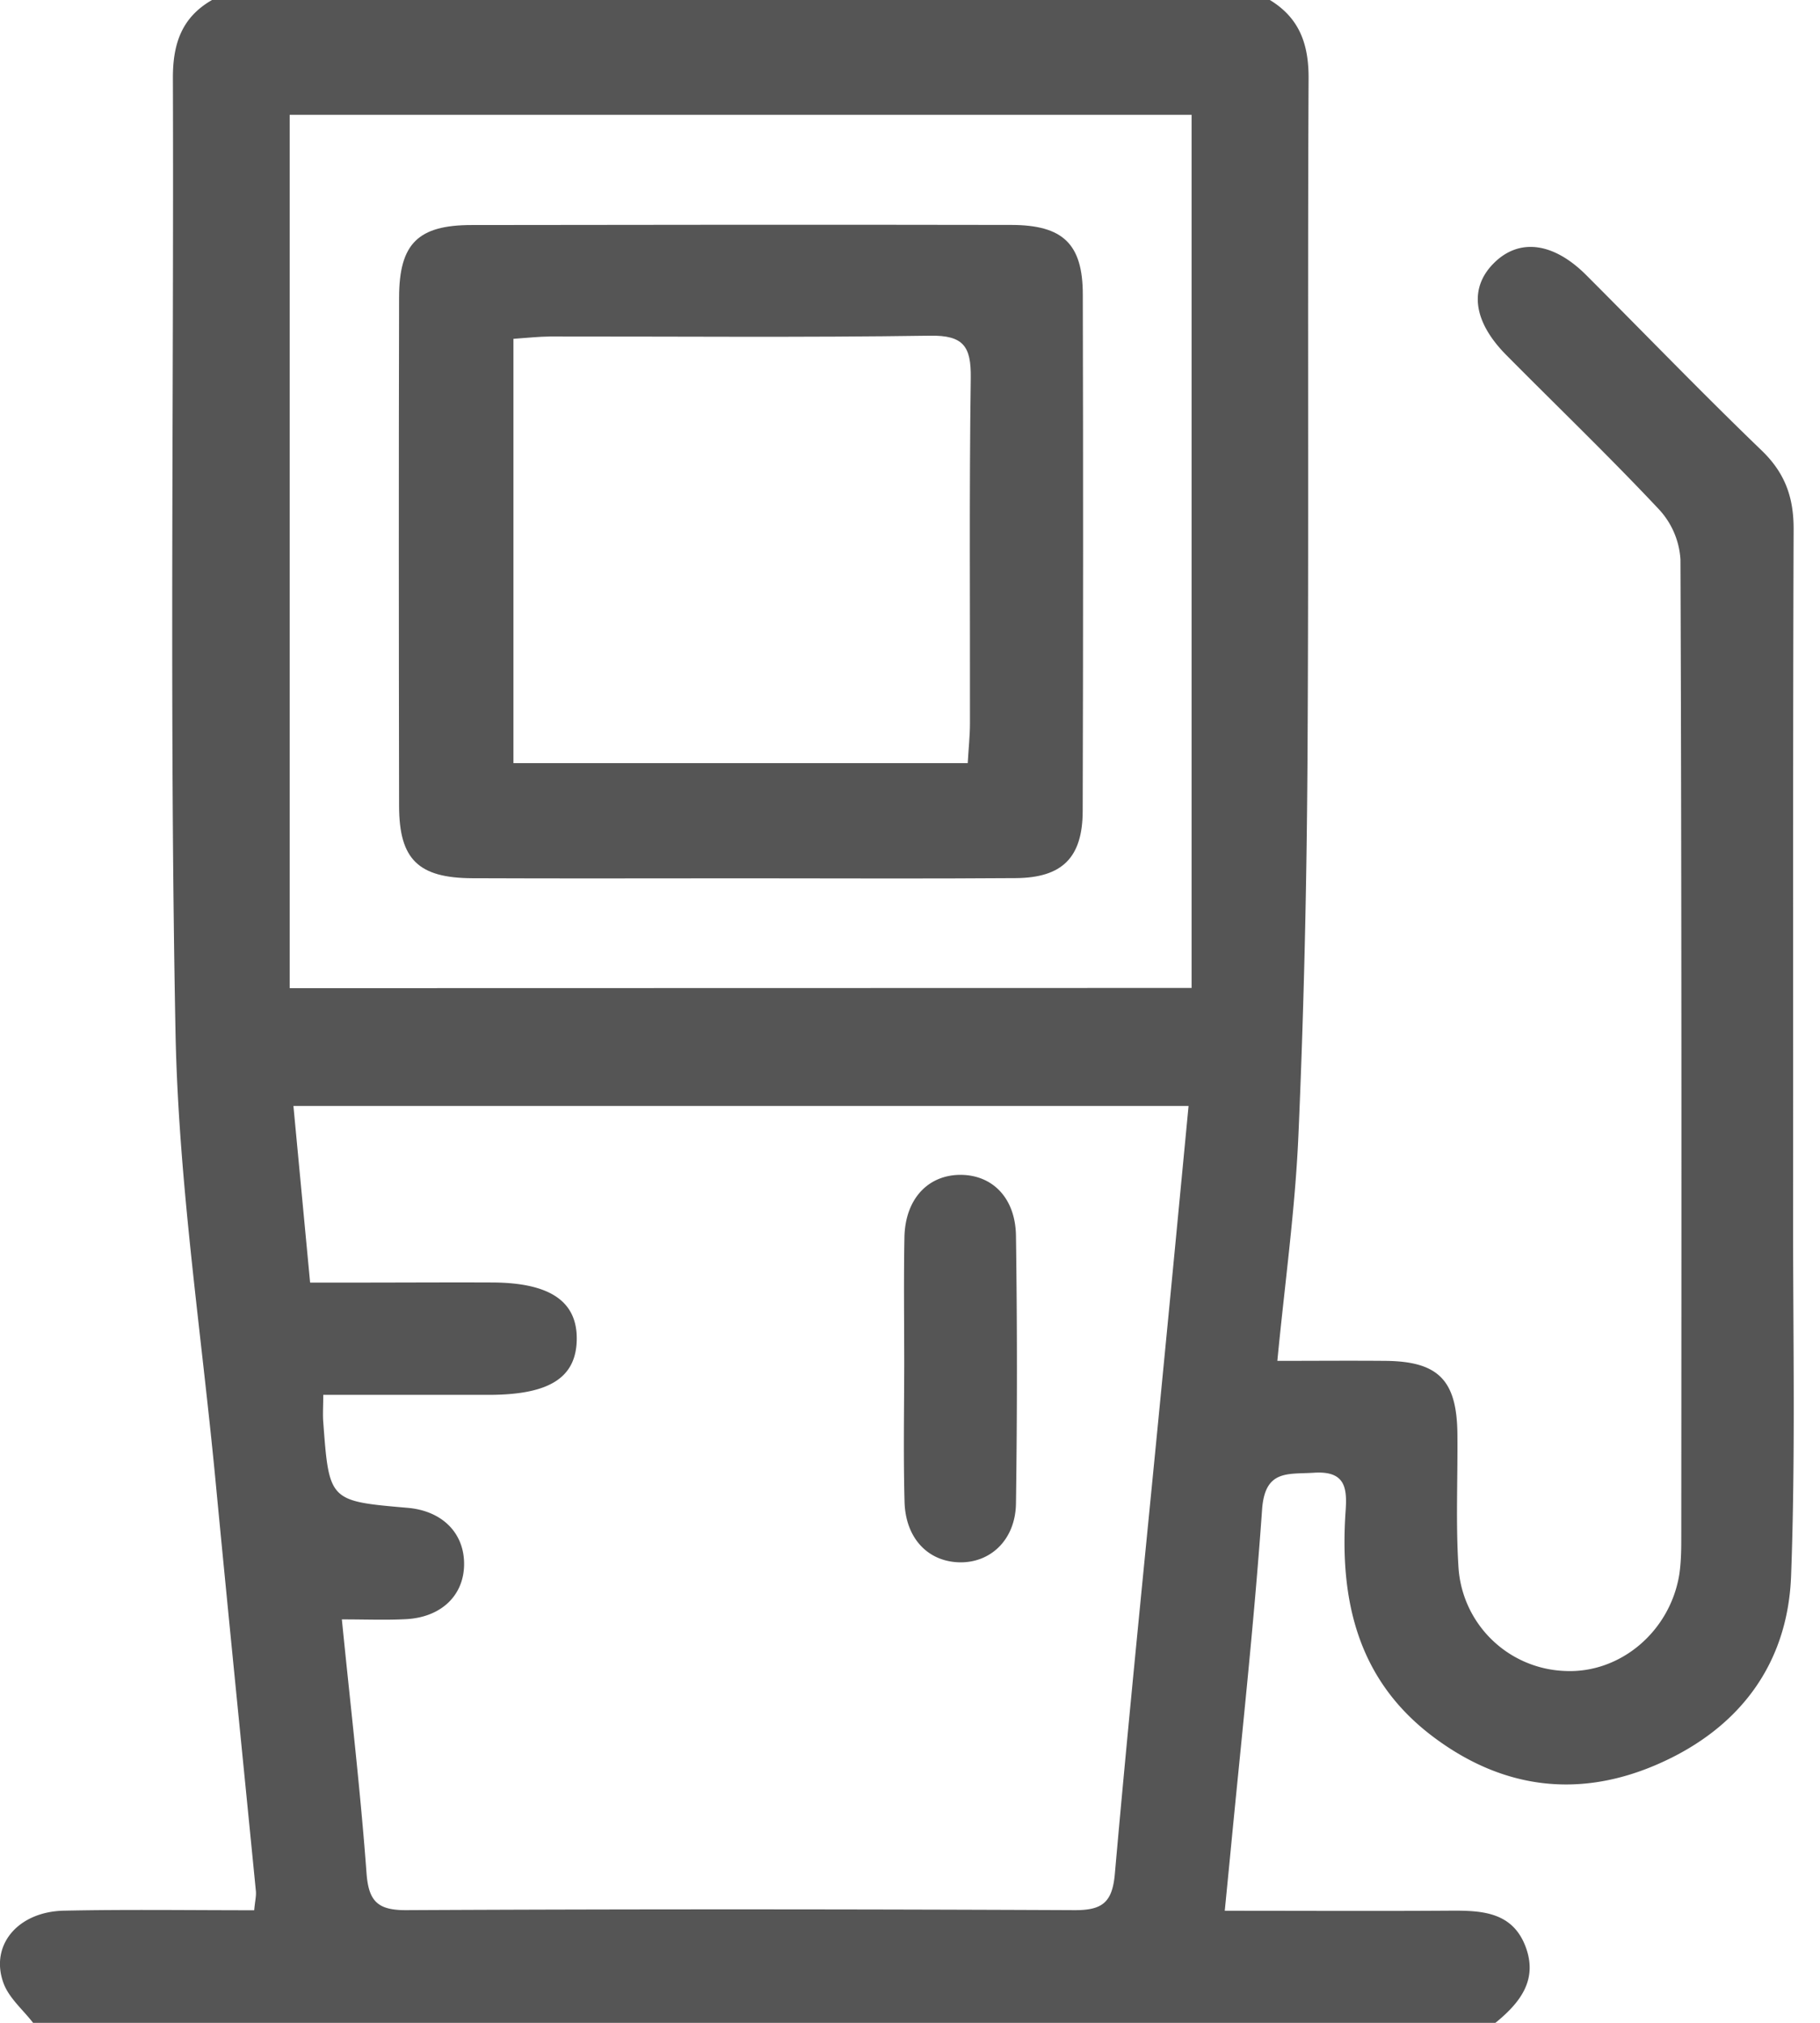 <svg xmlns="http://www.w3.org/2000/svg" width="18" height="20" viewBox="0 0 18 20"><g><g><g><path fill="#555" d="M2.865 9.77V1.135h8.92v8.633zm.037 1.165h8.853c-.089.931-.175 1.833-.263 2.735-.157 1.62-.323 3.237-.466 4.857-.025.285-.126.36-.399.359-2.203-.01-4.406-.011-6.609 0-.28.001-.372-.085-.393-.365-.06-.816-.156-1.629-.244-2.51.235 0 .434.008.631-.002.35-.017.575-.233.578-.54.003-.312-.217-.532-.56-.561-.774-.067-.775-.066-.833-.849-.006-.074 0-.15 0-.268H4.854c.583-.004.844-.172.85-.546.006-.377-.263-.562-.832-.565-.46-.002-.922.001-1.383.001h-.422zM14.79 20c.241-.196.424-.424.297-.756-.13-.34-.43-.355-.738-.353-.728.005-1.457.001-2.236.001l.051-.52c.11-1.148.237-2.295.318-3.446.028-.399.254-.348.514-.365.313-.02.328.154.312.382-.06.876.117 1.663.861 2.225.696.526 1.46.617 2.248.265.79-.352 1.264-.983 1.297-1.851.043-1.152.02-2.307.02-3.461.002-2.295-.003-4.589.005-6.884.002-.318-.084-.56-.317-.784-.59-.568-1.16-1.159-1.74-1.739-.324-.32-.66-.36-.908-.112-.246.246-.206.575.121.906.505.51 1.024 1.008 1.515 1.531a.8.8 0 0 1 .21.494c.012 3.231.01 6.462.008 9.692 0 .116-.003.232-.02.345-.094.566-.588.978-1.132.951a1.096 1.096 0 0 1-1.052-1.034c-.027-.434-.006-.871-.01-1.307-.005-.534-.187-.72-.713-.725-.342-.003-.685 0-1.068 0 .075-.774.176-1.496.208-2.22.054-1.229.082-2.459.09-3.689.014-2.256 0-4.513.011-6.769.002-.34-.09-.599-.383-.777H2.097c-.3.172-.388.433-.387.772.01 3.149-.035 6.298.026 9.445.03 1.468.252 2.931.393 4.396.13 1.363.268 2.725.402 4.087.004.048-.009.098-.017.187-.632 0-1.257-.009-1.88.004-.46.009-.738.345-.598.72.055.146.192.26.292.39H14.79z"/></g><g><path fill="#555" d="M8.943 13.5c0-.422-.006-.845.002-1.267.007-.373.227-.612.545-.617.32-.004.552.223.558.601a93.75 93.75 0 0 1 0 2.65c-.006.35-.242.578-.542.58-.322.001-.552-.234-.56-.602-.012-.448-.004-.897-.003-1.345z"/></g><g><path fill="#555" d="M5.078 3.35c.135-.009.247-.022.36-.023 1.253-.001 2.507.011 3.761-.008.33-.005.406.106.402.416-.016 1.139-.006 2.278-.008 3.417 0 .124-.014.248-.022.393H5.078zM7.36 8.684c.896 0 1.792.005 2.688-.002.458-.004.658-.203.66-.661.005-1.702.005-3.405.001-5.108 0-.501-.196-.688-.706-.689-1.779-.003-3.559-.002-5.338.001-.53 0-.717.183-.718.715-.004 1.677-.003 3.354 0 5.031.001.525.19.71.724.712.896.004 1.792.001 2.69.001z"/></g></g></g></svg>